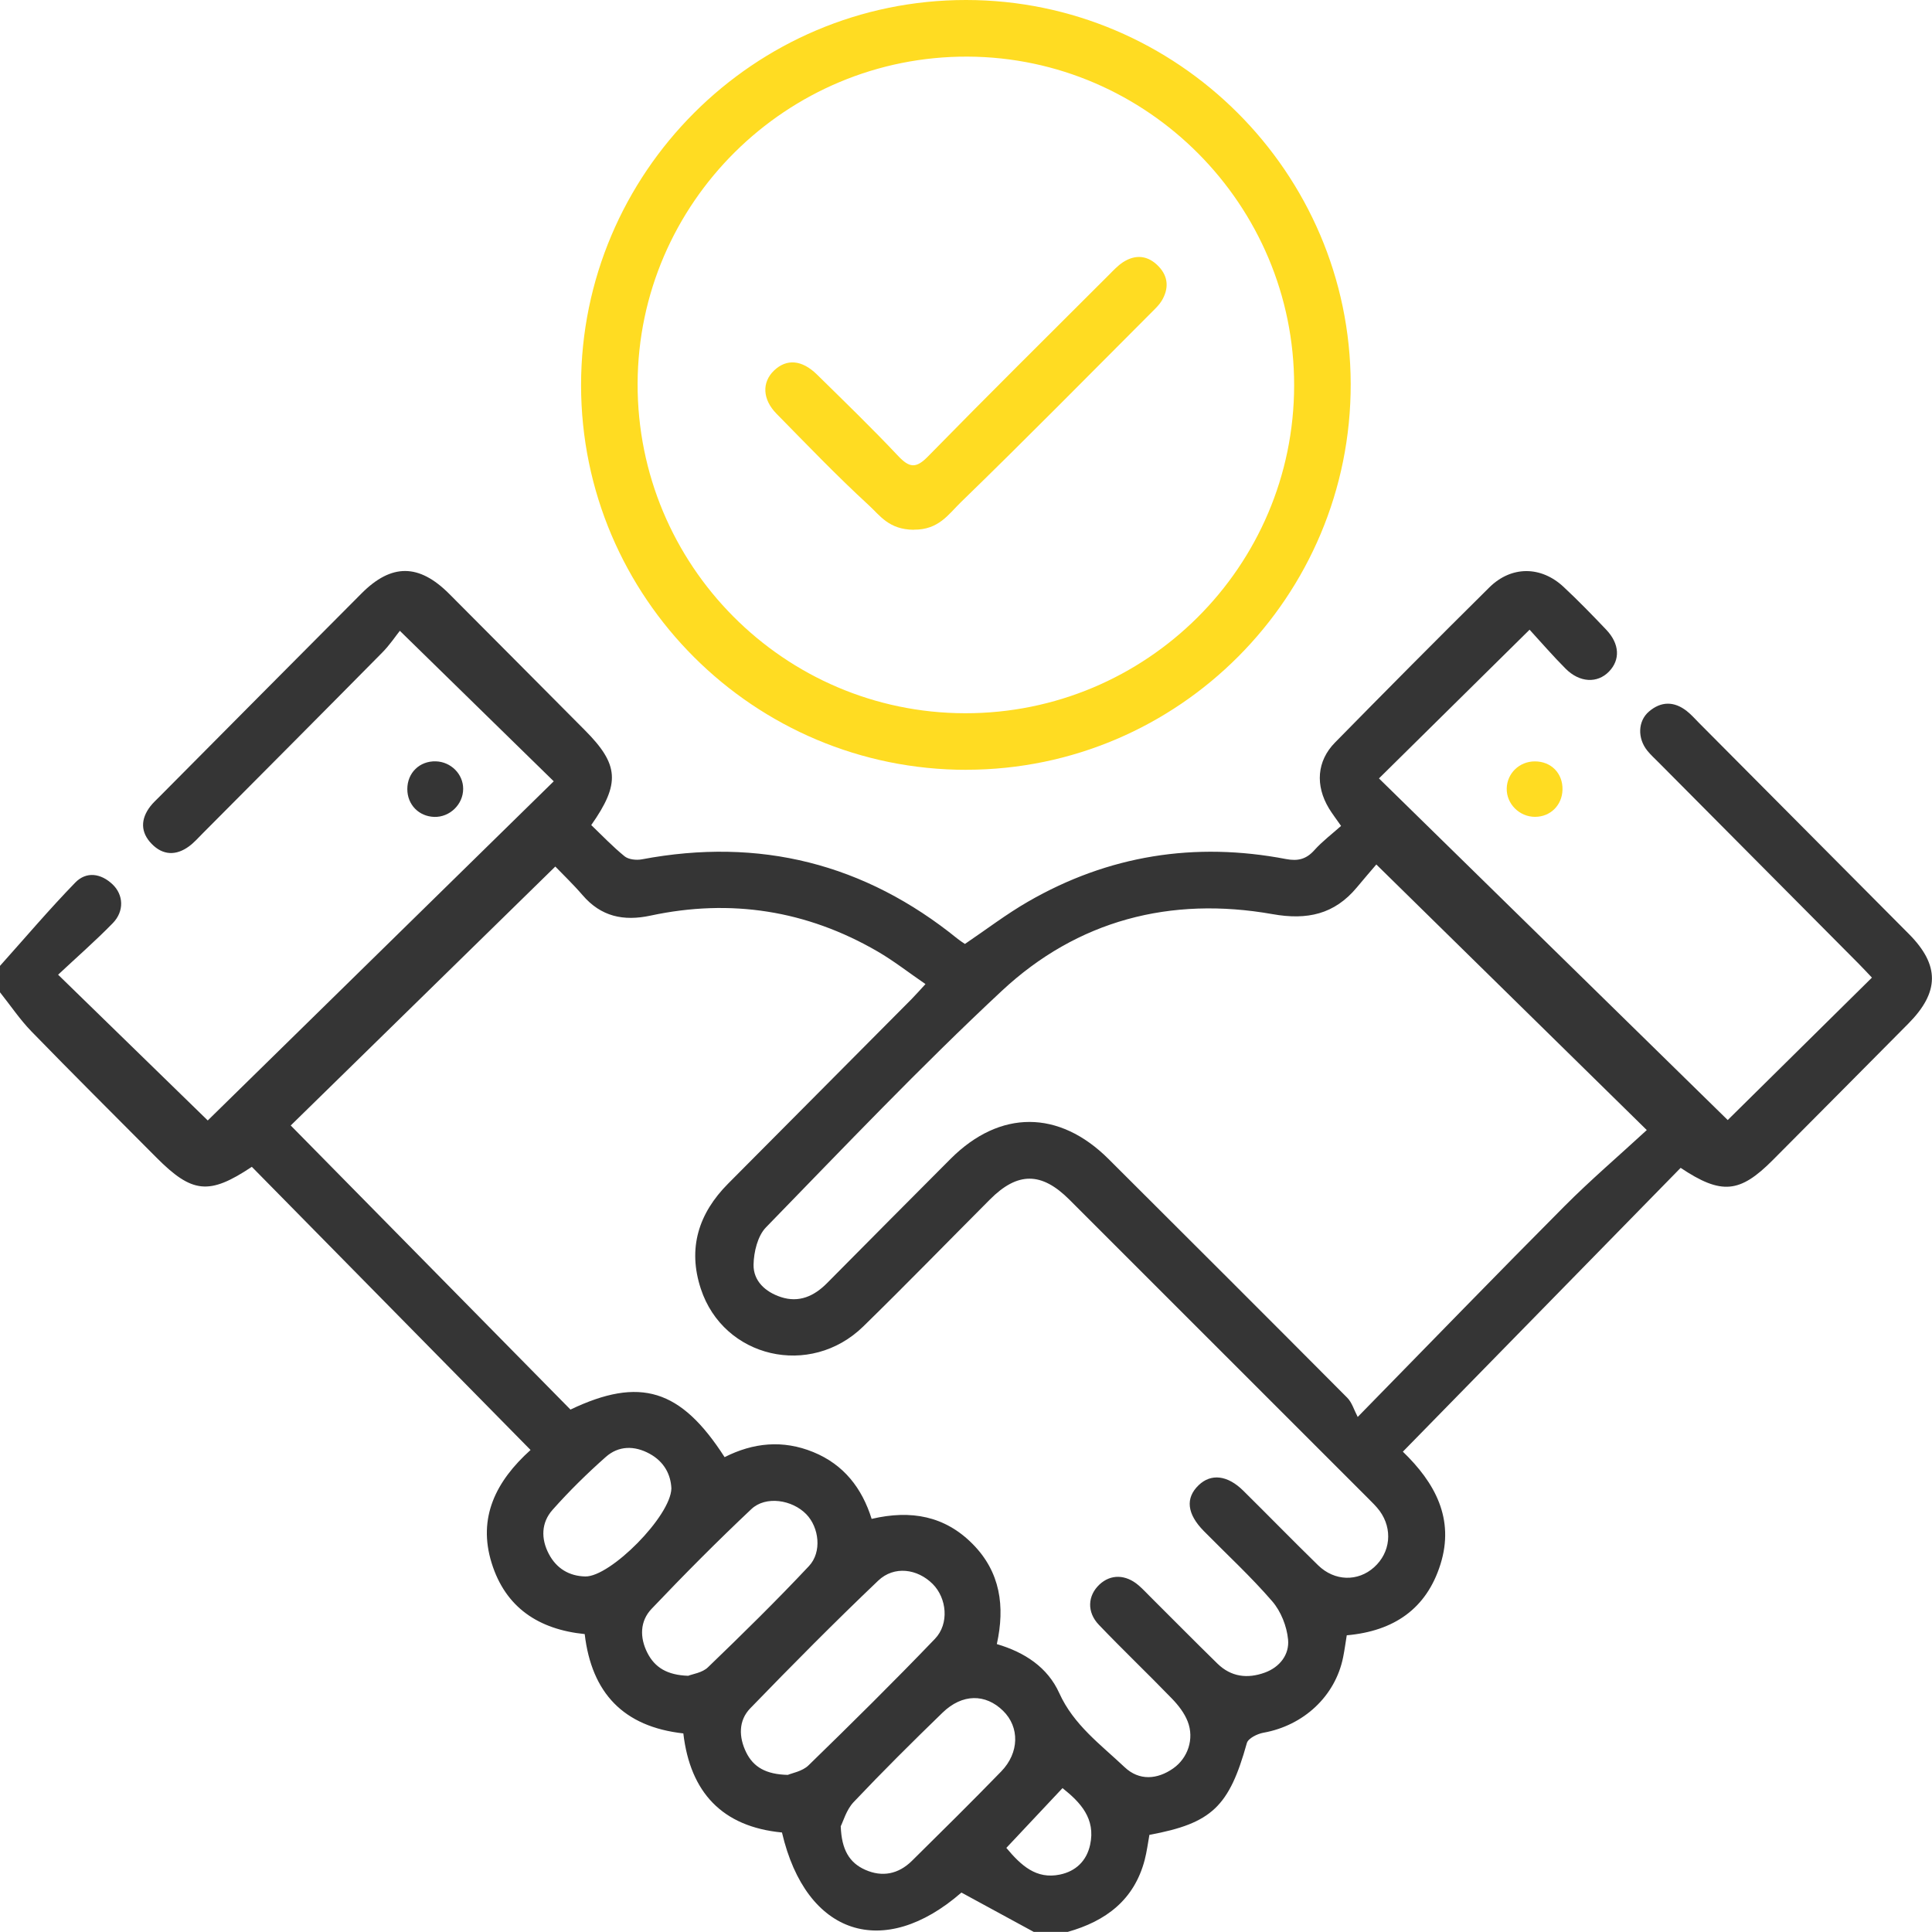 <svg width="75" height="75" viewBox="0 0 75 75" fill="none" xmlns="http://www.w3.org/2000/svg">
<g clip-path="url(#clip0_283_41)">
<path d="M0 37.495C0.969 36.413 1.91 35.303 2.921 34.262C3.35 33.82 3.913 33.9 4.367 34.328C4.798 34.736 4.829 35.374 4.379 35.836C3.7 36.532 2.964 37.174 2.256 37.838C4.301 39.828 6.232 41.709 8.065 43.496C12.448 39.2 16.97 34.767 21.496 30.33C19.51 28.389 17.581 26.5 15.522 24.488C15.356 24.695 15.125 25.044 14.836 25.335C12.521 27.68 10.194 30.013 7.87 32.35C7.698 32.522 7.535 32.71 7.34 32.853C6.839 33.223 6.324 33.209 5.888 32.759C5.451 32.311 5.453 31.802 5.833 31.305C5.937 31.17 6.064 31.054 6.185 30.933C8.799 28.3 11.413 25.668 14.031 23.04C15.196 21.869 16.264 21.875 17.442 23.057C19.201 24.819 20.954 26.588 22.709 28.351C24.024 29.674 24.091 30.41 22.952 32.029C23.367 32.426 23.782 32.864 24.247 33.242C24.402 33.367 24.701 33.399 24.913 33.36C29.482 32.497 33.569 33.518 37.181 36.45C37.273 36.524 37.375 36.587 37.459 36.644C38.292 36.08 39.067 35.487 39.905 35.004C43.032 33.199 46.385 32.671 49.923 33.348C50.383 33.436 50.708 33.356 51.023 33.004C51.33 32.661 51.706 32.379 52.06 32.062C51.86 31.774 51.712 31.584 51.588 31.379C51.054 30.491 51.119 29.543 51.825 28.825C53.809 26.805 55.803 24.795 57.816 22.803C58.671 21.957 59.826 21.967 60.7 22.785C61.27 23.317 61.816 23.879 62.354 24.445C62.876 24.995 62.904 25.613 62.46 26.071C62.011 26.533 61.325 26.506 60.779 25.96C60.28 25.461 59.82 24.926 59.378 24.445C57.37 26.427 55.462 28.312 53.531 30.218C58.065 34.659 62.587 39.088 67.07 43.48C68.774 41.797 70.693 39.901 72.668 37.951C72.507 37.783 72.333 37.591 72.149 37.407C69.568 34.81 66.987 32.213 64.406 29.616C64.252 29.459 64.086 29.312 63.949 29.142C63.561 28.66 63.579 27.995 64.011 27.623C64.481 27.22 64.988 27.218 65.477 27.6C65.649 27.735 65.796 27.901 65.95 28.058C68.67 30.792 71.39 33.526 74.108 36.262C75.301 37.466 75.296 38.511 74.082 39.736C72.331 41.505 70.574 43.269 68.819 45.034C67.539 46.322 66.825 46.392 65.242 45.336C61.675 48.98 58.098 52.636 54.459 56.354C55.707 57.558 56.474 58.957 55.918 60.727C55.376 62.453 54.112 63.32 52.281 63.482C52.234 63.768 52.197 64.052 52.14 64.334C51.837 65.844 50.608 66.986 49.042 67.265C48.806 67.308 48.454 67.483 48.403 67.665C47.716 70.127 47.049 70.78 44.62 71.229C44.562 71.544 44.521 71.878 44.437 72.201C44.029 73.759 42.926 74.579 41.449 74.996H40.13C39.21 74.495 38.289 73.994 37.322 73.469C34.311 76.094 31.293 75.149 30.356 71.137C28.035 70.915 26.793 69.575 26.527 67.291C24.202 67.032 22.966 65.719 22.698 63.435C20.913 63.255 19.624 62.408 19.086 60.678C18.534 58.906 19.258 57.493 20.596 56.288C16.955 52.589 13.362 48.941 9.776 45.296C8.116 46.402 7.459 46.332 6.064 44.928C4.446 43.3 2.818 41.683 1.219 40.038C0.771 39.576 0.405 39.029 0 38.521C0 38.178 0 37.838 0 37.495ZM22.14 54.722C24.846 53.43 26.427 53.919 28.129 56.566C29.241 56.004 30.389 55.886 31.573 56.37C32.757 56.855 33.463 57.769 33.837 58.963C35.369 58.603 36.684 58.852 37.758 59.938C38.834 61.024 39.02 62.355 38.697 63.823C39.779 64.142 40.668 64.725 41.12 65.725C41.679 66.962 42.73 67.725 43.658 68.602C44.223 69.136 44.926 69.084 45.546 68.647C46.108 68.252 46.372 67.506 46.105 66.825C45.978 66.498 45.74 66.193 45.491 65.936C44.558 64.972 43.585 64.044 42.658 63.075C42.182 62.578 42.224 61.94 42.681 61.511C43.116 61.104 43.697 61.112 44.198 61.541C44.364 61.684 44.513 61.846 44.669 62.001C45.534 62.862 46.391 63.731 47.264 64.584C47.79 65.097 48.424 65.175 49.095 64.932C49.686 64.719 50.058 64.226 50.003 63.647C49.954 63.13 49.725 62.551 49.387 62.161C48.559 61.202 47.622 60.339 46.732 59.435C46.076 58.769 46.01 58.157 46.53 57.656C47.011 57.192 47.653 57.264 48.264 57.869C49.236 58.83 50.191 59.809 51.169 60.764C51.809 61.388 52.715 61.406 53.343 60.84C53.979 60.269 54.073 59.362 53.559 58.654C53.429 58.478 53.269 58.325 53.114 58.169C49.248 54.301 45.382 50.436 41.513 46.57C40.429 45.486 39.502 45.486 38.428 46.565C36.79 48.207 35.173 49.87 33.514 51.491C31.454 53.503 28.09 52.718 27.206 50.031C26.689 48.459 27.116 47.105 28.264 45.95C30.64 43.562 33.015 41.173 35.389 38.783C35.553 38.617 35.706 38.44 35.927 38.202C35.273 37.754 34.696 37.301 34.07 36.937C31.315 35.338 28.364 34.877 25.253 35.544C24.202 35.769 23.33 35.583 22.613 34.747C22.252 34.327 21.846 33.941 21.557 33.639C18.101 37.02 14.707 40.345 11.286 43.691C14.931 47.394 18.542 51.06 22.14 54.714V54.722ZM63.927 43.868C60.311 40.315 56.92 36.986 53.429 33.559C53.208 33.818 52.938 34.129 52.674 34.448C51.803 35.495 50.745 35.726 49.401 35.487C45.438 34.786 41.826 35.724 38.885 38.47C35.729 41.415 32.747 44.551 29.734 47.647C29.411 47.98 29.262 48.602 29.253 49.093C29.241 49.727 29.714 50.156 30.315 50.352C31.019 50.583 31.605 50.316 32.103 49.813C33.704 48.203 35.299 46.588 36.905 44.983C38.815 43.075 41.11 43.077 43.032 44.991C46.125 48.075 49.219 51.162 52.3 54.26C52.484 54.444 52.563 54.734 52.706 55.006C55.539 52.113 58.12 49.449 60.736 46.821C61.734 45.819 62.812 44.897 63.929 43.868H63.927ZM30.583 68.901C30.744 68.831 31.145 68.764 31.385 68.532C33.045 66.917 34.69 65.291 36.293 63.621C36.858 63.034 36.755 62.038 36.207 61.49C35.616 60.899 34.712 60.77 34.091 61.361C32.399 62.973 30.753 64.635 29.125 66.316C28.664 66.792 28.675 67.432 28.967 68.027C29.251 68.604 29.74 68.88 30.579 68.901H30.583ZM32.638 70.9C32.669 71.81 32.978 72.315 33.587 72.585C34.254 72.882 34.882 72.751 35.402 72.237C36.565 71.088 37.727 69.941 38.866 68.768C39.574 68.04 39.584 67.044 38.94 66.414C38.257 65.743 37.355 65.745 36.592 66.483C35.418 67.62 34.26 68.772 33.137 69.958C32.857 70.254 32.736 70.702 32.636 70.898L32.638 70.9ZM26.715 65.054C26.879 64.987 27.263 64.938 27.484 64.723C28.816 63.439 30.137 62.144 31.403 60.795C31.916 60.249 31.796 59.294 31.301 58.783C30.753 58.219 29.726 58.057 29.168 58.583C27.84 59.834 26.552 61.132 25.294 62.455C24.84 62.932 24.828 63.568 25.132 64.165C25.421 64.733 25.901 65.026 26.713 65.054H26.715ZM26.063 57.777C26.038 57.237 25.781 56.742 25.218 56.434C24.625 56.11 24.012 56.119 23.515 56.56C22.79 57.202 22.093 57.887 21.449 58.613C21.011 59.106 20.993 59.73 21.305 60.323C21.6 60.885 22.091 61.184 22.721 61.198C23.692 61.218 26.042 58.859 26.063 57.779V57.777ZM39.067 71.736C39.641 72.422 40.228 72.961 41.143 72.771C41.762 72.644 42.184 72.239 42.319 71.612C42.538 70.6 41.946 69.97 41.247 69.414C40.527 70.18 39.817 70.935 39.065 71.736H39.067Z" fill="#353535"/>
<path d="M37.522 29.884C29.27 29.892 22.561 23.198 22.557 14.955C22.555 6.713 29.272 -0.006 37.506 3.84524e-06C45.71 0.006 52.416 6.699 52.434 14.902C52.451 23.153 45.761 29.874 37.52 29.882L37.522 29.884ZM37.461 27.688C44.503 27.7 50.232 21.996 50.238 14.964C50.246 7.966 44.552 2.229 37.566 2.198C30.536 2.167 24.772 7.878 24.752 14.894C24.733 21.938 30.432 27.676 37.459 27.688H37.461Z" fill="#FFDC22"/>
<path d="M17.98 30.623C17.98 31.228 17.458 31.731 16.855 31.712C16.256 31.692 15.812 31.234 15.812 30.633C15.812 30.001 16.289 29.537 16.919 29.555C17.506 29.573 17.982 30.05 17.98 30.623Z" fill="#353535"/>
<path d="M59.591 31.71C58.979 31.71 58.474 31.201 58.491 30.6C58.509 30.015 58.983 29.561 59.575 29.557C60.215 29.553 60.671 30.019 60.656 30.657C60.64 31.26 60.188 31.708 59.591 31.71Z" fill="#FFDC22"/>
<path d="M35.471 20.566C34.504 20.556 34.168 20.018 33.729 19.616C32.491 18.479 31.325 17.262 30.145 16.062C29.595 15.503 29.572 14.843 30.045 14.387C30.532 13.919 31.127 13.962 31.718 14.542C32.779 15.585 33.849 16.62 34.868 17.702C35.303 18.162 35.559 18.196 36.023 17.72C38.343 15.35 40.701 13.017 43.047 10.672C43.219 10.5 43.388 10.316 43.589 10.183C44.086 9.858 44.573 9.917 44.978 10.342C45.362 10.743 45.378 11.214 45.092 11.684C45.004 11.827 44.879 11.95 44.759 12.07C42.278 14.555 39.813 17.058 37.294 19.503C36.821 19.963 36.439 20.572 35.473 20.562L35.471 20.566Z" fill="#FFDC22"/>
</g>
<defs>
<clipPath id="clip0_283_41">
<rect width="75" height="75" fill="white"/>
</clipPath>
</defs>
</svg>
